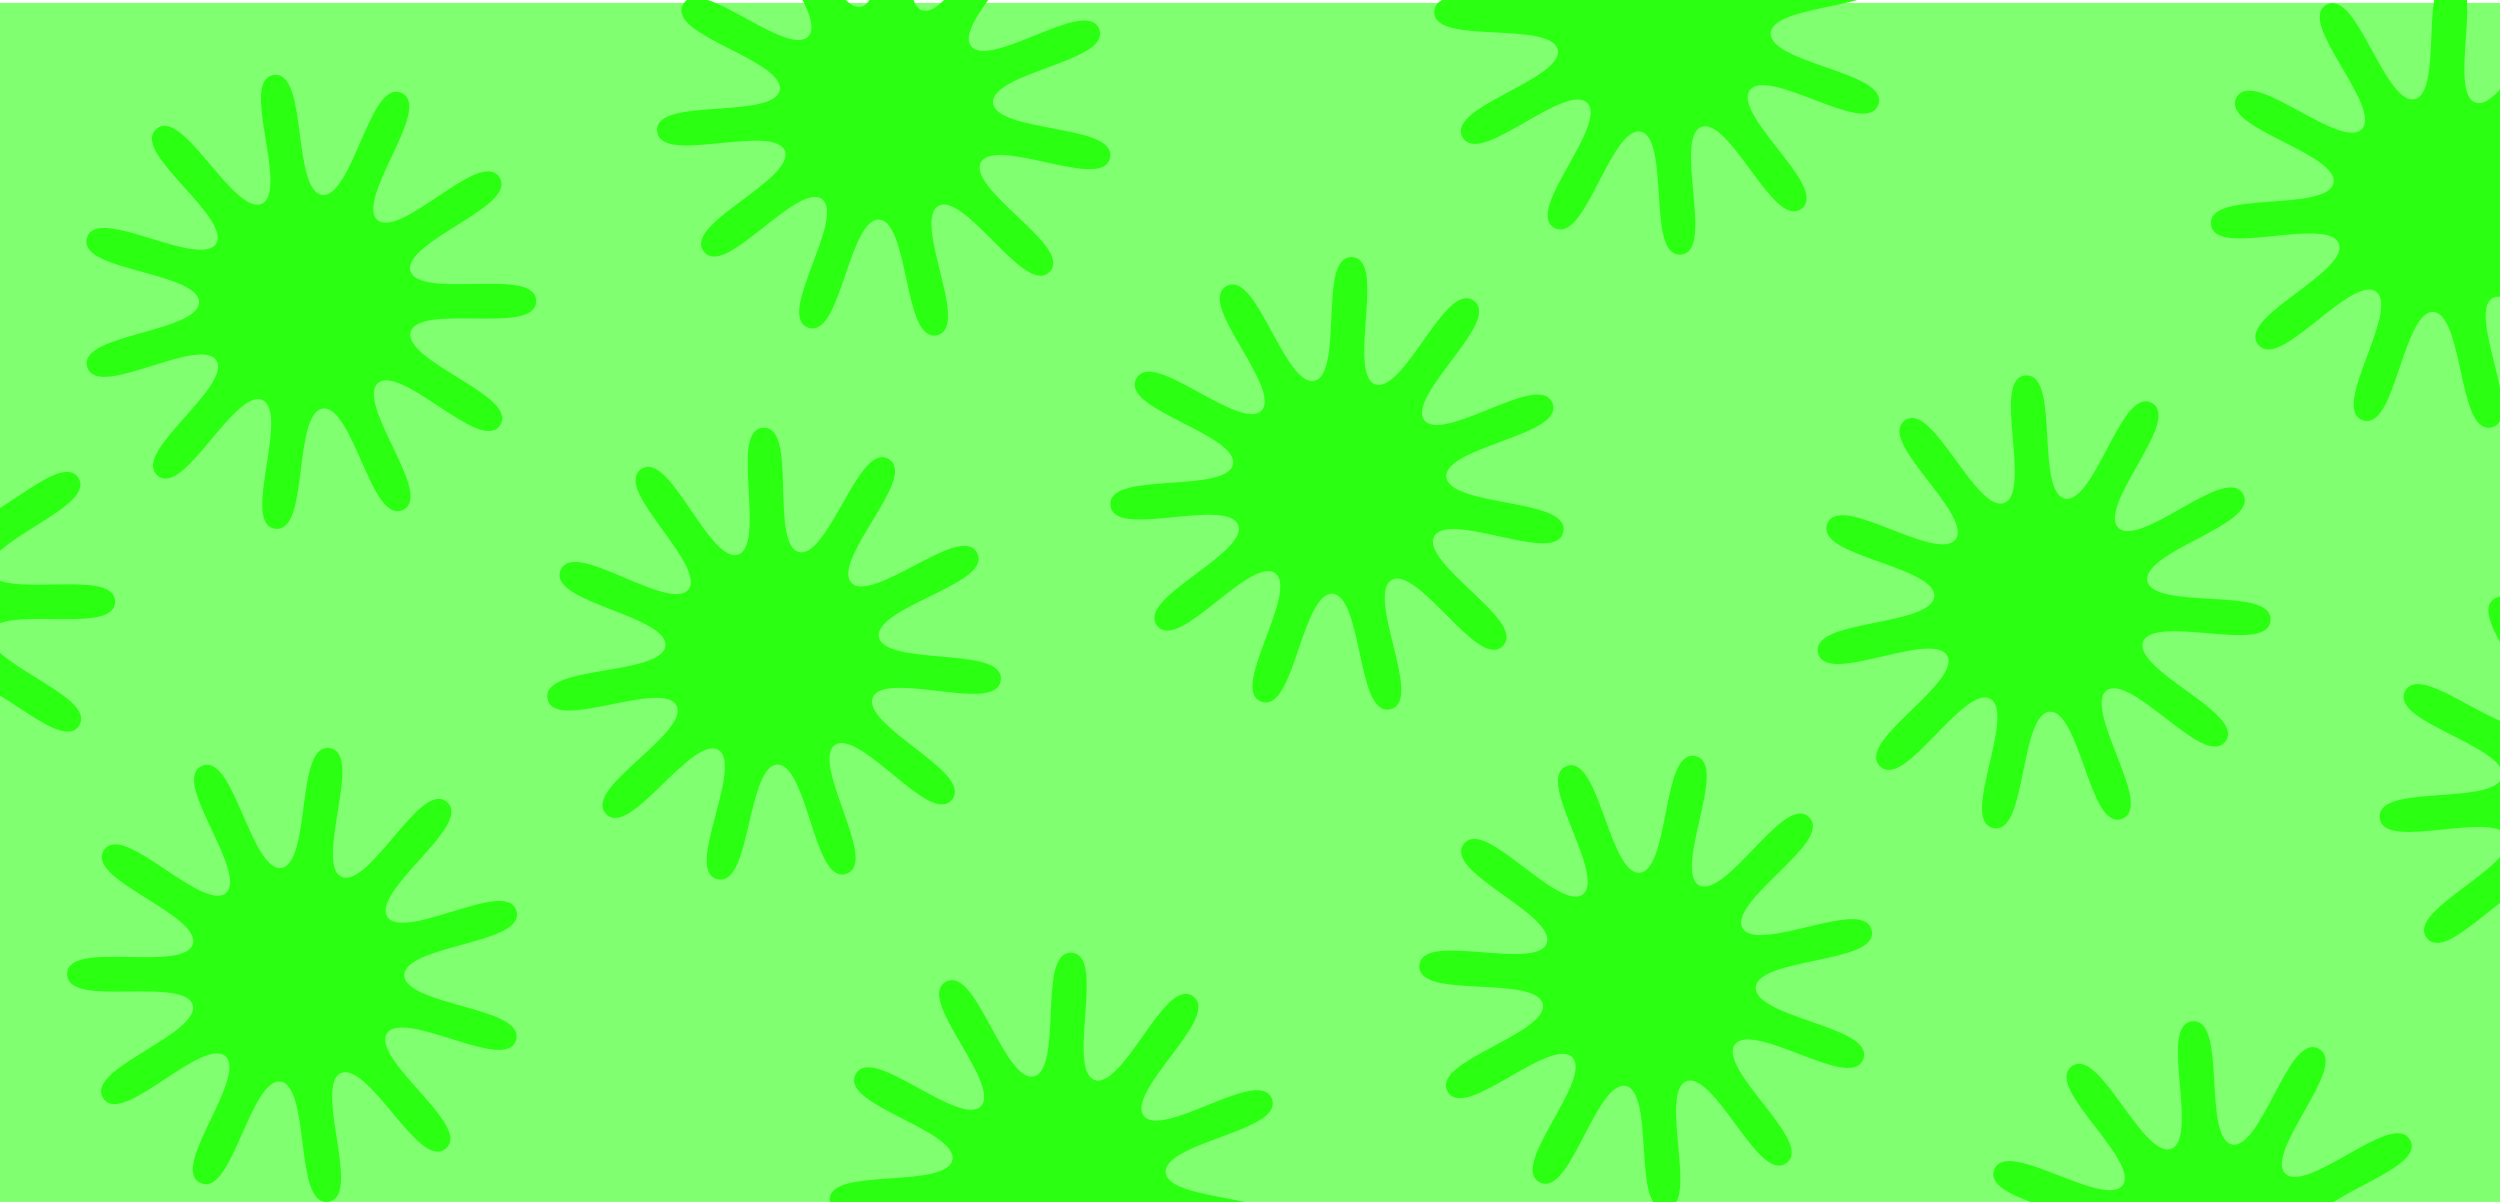 <?xml version="1.0" encoding="UTF-8" standalone="no"?>
<!-- Created with Inkscape (http://www.inkscape.org/) -->

<svg
   xmlns:dc="http://purl.org/dc/elements/1.1/"
   xmlns:cc="http://creativecommons.org/ns#"
   xmlns:rdf="http://www.w3.org/1999/02/22-rdf-syntax-ns#"
   xmlns:svg="http://www.w3.org/2000/svg"
   xmlns="http://www.w3.org/2000/svg"
   xmlns:sodipodi="http://sodipodi.sourceforge.net/DTD/sodipodi-0.dtd"
   xmlns:inkscape="http://www.inkscape.org/namespaces/inkscape"
   version="1.1"
   width="1300"
   height="625"
   id="svg2"
   xml:space="preserve"
   inkscape:version="0.48.4 r9939"
   sodipodi:docname="jumbotron_splash.svg"><sodipodi:namedview
     pagecolor="#ffffff"
     bordercolor="#666666"
     borderopacity="1"
     objecttolerance="10"
     gridtolerance="10"
     guidetolerance="10"
     inkscape:pageopacity="0"
     inkscape:pageshadow="2"
     inkscape:window-width="1440"
     inkscape:window-height="858"
     id="namedview44"
     showgrid="false"
     inkscape:zoom="0.27831723"
     inkscape:cx="1253.3679"
     inkscape:cy="88.752946"
     inkscape:window-x="1433"
     inkscape:window-y="-12"
     inkscape:window-maximized="1"
     inkscape:current-layer="svg2" /><defs
     id="defs6" /><g
     transform="matrix(1.25,0,0,-1.25,0,625)"
     id="g10"><g
       transform="scale(0.102,0.102)"
       id="g12"><path
         d="m 0,0 14670,0 0,4890 L 0,4890 0,0 z"
         id="path14"
         style="fill:#80ff71;fill-opacity:1;fill-rule:nonzero;stroke:none"
         inkscape:connector-curvature="0" /><path
         d="m 1312.26,4099.75 c 130.33,-18.32 202.43,470.51 322.33,416.19 119.86,-54.27 -199.92,-430.91 -100.23,-516.8 99.76,-85.85 424.7,286.37 496.2,175.88 71.5,-110.48 -401.17,-254.43 -363.7,-380.57 37.49,-126.18 512.1,11.28 512.51,-120.31 0.39,-131.62 -475.06,2.87 -511.73,-123.53 -36.67,-126.42 436.91,-267.35 366.09,-378.3 -70.78,-110.93 -398.09,259.23 -497.27,172.73 -99.19,-86.5 223,-461.1 103.46,-516.14 -119.55,-55.07 -194.73,433.3 -324.93,414.13 -130.23,-19.12 -61.69,-508.46 -192.02,-490.15 -130.337,18.32 70.44,469.82 -49.47,524.08 -119.879,54.33 -326.762,-394.36 -426.5,-308.51 -99.754,85.85 313.23,357.13 241.73,467.62 -71.503,110.49 -488.179,-155.11 -525.656,-28.96 -37.453,126.16 456.614,131.1 456.203,262.73 -0.418,131.61 -494.535,133.39 -457.82,259.79 36.652,126.38 454.992,-136.56 525.77,-25.61 70.816,110.92 -343.879,379.58 -244.692,466.08 99.188,86.5 308.945,-360.87 428.485,-305.84 119.52,55.08 -84.063,505.28 46.12,524.4 130.19,19.17 64.78,-470.59 195.12,-488.91"
         id="path16"
         style="fill:#2bff12;fill-opacity:1;fill-rule:nonzero;stroke:none"
         inkscape:connector-curvature="0" /><path
         d="m 1312.26,4099.75 c 130.33,-18.32 202.43,470.51 322.33,416.19 119.86,-54.27 -199.92,-430.91 -100.23,-516.8 99.76,-85.85 424.7,286.37 496.2,175.88 71.5,-110.48 -401.17,-254.43 -363.7,-380.57 37.49,-126.18 512.1,11.28 512.51,-120.31 0.39,-131.62 -475.06,2.87 -511.73,-123.53 -36.67,-126.42 436.91,-267.35 366.09,-378.3 -70.78,-110.93 -398.09,259.23 -497.27,172.73 -99.19,-86.5 223,-461.1 103.46,-516.14 -119.55,-55.07 -194.73,433.3 -324.93,414.13 -130.23,-19.12 -61.69,-508.46 -192.02,-490.15 -130.337,18.32 70.44,469.82 -49.47,524.08 -119.879,54.33 -326.762,-394.36 -426.5,-308.51 -99.754,85.85 313.23,357.13 241.73,467.62 -71.503,110.49 -488.179,-155.11 -525.656,-28.96 -37.453,126.16 456.614,131.1 456.203,262.73 -0.418,131.61 -494.535,133.39 -457.82,259.79 36.652,126.38 454.992,-136.56 525.77,-25.61 70.816,110.92 -343.879,379.58 -244.692,466.08 99.188,86.5 308.945,-360.87 428.485,-305.84 119.52,55.08 -84.063,505.28 46.12,524.4 130.19,19.17 64.78,-470.59 195.12,-488.91 z"
         id="path18"
         style="fill:none;stroke:#2bff12;stroke-width:14.859;stroke-linecap:butt;stroke-linejoin:miter;stroke-miterlimit:10;stroke-opacity:1;stroke-dasharray:none"
         inkscape:connector-curvature="0" /><path
         d="m -405.09,2873.95 c 130.324,-18.32 202.418,470.52 322.324,416.2 119.867,-54.28 -199.918,-430.92 -100.226,-516.81 99.758,-85.84 424.699,286.37 496.203,175.89 C 384.715,2838.74 -87.969,2694.8 -50.492,2568.65 -13,2442.48 461.613,2579.93 462.012,2448.34 c 0.394,-131.61 -475.055,2.87 -511.731,-123.53 -36.66,-126.41 436.91,-267.34 366.094,-378.3 -70.777,-110.93 -398.086,259.23 -497.273,172.74 -99.184,-86.51 223.004,-461.11 103.468,-516.14 -119.558,-55.07 -194.73,433.29 -324.941,414.12 -130.223,-19.12 -61.688,-508.46 -192.012,-490.14 -130.344,18.32 70.438,469.81 -49.469,524.08 -119.882,54.32 -326.765,-394.37 -426.498,-308.52 -99.76,85.86 313.225,357.15 241.725,467.63 -71.5,110.49 -488.185,-155.11 -525.655,-28.97 -37.45,126.16 456.616,131.1 456.202,262.73 -0.418,131.61 -494.532,133.39 -457.822,259.8 36.66,126.37 454.998,-136.57 525.775,-25.62 70.816,110.93 -343.875,379.58 -244.695,466.08 99.187,86.5 308.945,-360.86 428.484,-305.83 119.524,55.07 -84.059,505.27 46.125,524.39 130.191,19.17 64.777,-470.59 195.121,-488.91"
         id="path20"
         style="fill:#2bff12;fill-opacity:1;fill-rule:nonzero;stroke:none"
         inkscape:connector-curvature="0" /><path
         d="m -405.09,2873.95 c 130.324,-18.32 202.418,470.52 322.324,416.2 119.867,-54.28 -199.918,-430.92 -100.226,-516.81 99.758,-85.84 424.699,286.37 496.203,175.89 C 384.715,2838.74 -87.969,2694.8 -50.492,2568.65 -13,2442.48 461.613,2579.93 462.012,2448.34 c 0.394,-131.61 -475.055,2.87 -511.731,-123.53 -36.66,-126.41 436.91,-267.34 366.094,-378.3 -70.777,-110.93 -398.086,259.23 -497.273,172.74 -99.184,-86.51 223.004,-461.11 103.468,-516.14 -119.558,-55.07 -194.73,433.29 -324.941,414.12 -130.223,-19.12 -61.688,-508.46 -192.012,-490.14 -130.344,18.32 70.438,469.81 -49.469,524.08 -119.882,54.32 -326.765,-394.37 -426.498,-308.52 -99.76,85.86 313.225,357.15 241.725,467.63 -71.5,110.49 -488.185,-155.11 -525.655,-28.97 -37.45,126.16 456.616,131.1 456.202,262.73 -0.418,131.61 -494.532,133.39 -457.822,259.8 36.66,126.37 454.998,-136.57 525.775,-25.62 70.816,110.93 -343.875,379.58 -244.695,466.08 99.187,86.5 308.945,-360.86 428.484,-305.83 119.524,55.07 -84.059,505.27 46.125,524.39 130.191,19.17 64.777,-470.59 195.121,-488.91 z"
         id="path22"
         style="fill:none;stroke:#2bff12;stroke-width:14.859;stroke-linecap:butt;stroke-linejoin:miter;stroke-miterlimit:10;stroke-opacity:1;stroke-dasharray:none"
         inkscape:connector-curvature="0" /><path
         d="m 1148.35,1354.79 c 130.33,18.32 64.89,508.09 195.12,488.92 130.18,-19.12 -73.39,-469.33 46.11,-524.4 119.55,-55.03 329.31,392.34 428.5,305.84 99.19,-86.5 -315.51,-355.16 -244.71,-466.08 70.81,-110.96 489.15,152 525.81,25.62 36.66,-126.42 -457.44,-128.19 -457.86,-259.803 -0.39,-131.621 493.67,-136.559 456.19,-262.731 -37.46,-126.144 -454.12,139.461 -525.62,28.969 -71.5,-110.484 341.46,-381.773 241.72,-467.621 -99.74,-85.899 -306.62,362.828 -426.49,308.519 C 1267.2,477.742 1467.97,26.25 1337.64,7.934 1207.3,-10.387 1275.85,478.957 1145.63,498.078 1015.42,517.246 940.227,28.918 820.688,83.953 701.133,138.984 1023.35,513.598 924.156,600.09 824.973,686.594 497.645,316.422 426.852,427.355 356.07,538.312 829.641,679.242 792.961,805.656 756.285,932.055 280.816,797.57 281.27,929.199 c 0.398,131.581 475.011,-5.871 512.464,120.291 37.496,126.15 -435.187,270.1 -363.683,380.58 71.5,110.5 396.445,-261.73 496.183,-175.88 99.706,85.88 -220.074,462.53 -100.207,516.8 119.864,54.31 191.983,-434.51 322.323,-416.2"
         id="path24"
         style="fill:#2bff12;fill-opacity:1;fill-rule:nonzero;stroke:none"
         inkscape:connector-curvature="0" /><path
         d="m 1148.35,1354.79 c 130.33,18.32 64.89,508.09 195.12,488.92 130.18,-19.12 -73.39,-469.33 46.11,-524.4 119.55,-55.03 329.31,392.34 428.5,305.84 99.19,-86.5 -315.51,-355.16 -244.71,-466.08 70.81,-110.96 489.15,152 525.81,25.62 36.66,-126.42 -457.44,-128.19 -457.86,-259.803 -0.39,-131.621 493.67,-136.559 456.19,-262.731 -37.46,-126.144 -454.12,139.461 -525.62,28.969 -71.5,-110.484 341.46,-381.773 241.72,-467.621 -99.74,-85.899 -306.62,362.828 -426.49,308.519 C 1267.2,477.742 1467.97,26.25 1337.64,7.934 1207.3,-10.387 1275.85,478.957 1145.63,498.078 1015.42,517.246 940.227,28.918 820.688,83.953 701.133,138.984 1023.35,513.598 924.156,600.09 824.973,686.594 497.645,316.422 426.852,427.355 356.07,538.312 829.641,679.242 792.961,805.656 756.285,932.055 280.816,797.57 281.27,929.199 c 0.398,131.581 475.011,-5.871 512.464,120.291 37.496,126.15 -435.187,270.1 -363.683,380.58 71.5,110.5 396.445,-261.73 496.183,-175.88 99.706,85.88 -220.074,462.53 -100.207,516.8 119.864,54.31 191.983,-434.51 322.323,-416.2 z"
         id="path26"
         style="fill:none;stroke:#2bff12;stroke-width:14.859;stroke-linecap:butt;stroke-linejoin:miter;stroke-miterlimit:10;stroke-opacity:1;stroke-dasharray:none"
         inkscape:connector-curvature="0" /><path
         d="m 3256.5,2643.27 c 127.69,-31.83 250.49,446.78 364.05,380.23 113.55,-66.51 -243.86,-407.66 -153.69,-503.5 90.24,-95.8 452.31,240.41 511.88,123.05 59.56,-117.35 -425.59,-211.1 -401.5,-340.48 24.1,-129.39 510.48,-42.3 497.12,-173.21 -13.36,-130.94 -472.15,52.5 -521.84,-69.37 -49.66,-121.89 406.57,-311.55 324.55,-414.49 -81.99,-102.92 -368.81,299.42 -476.5,223.77 -107.68,-75.66 173.59,-481.9 48.95,-524.13 -124.65,-42.28 -148.37,451.27 -279.87,445.82 -131.5,-5.41 -114.49,-499.23 -242.19,-467.39 -127.72,31.84 119.16,459.87 5.58,526.39 -113.54,66.55 -366.2,-358.06 -456.41,-262.26 -90.24,95.82 348.84,322.45 289.28,439.8 -59.56,117.36 -501.72,-103.23 -525.8,26.14 -24.06,129.39 467.82,82.66 481.16,213.61 13.35,130.92 -477.88,184.35 -428.15,306.23 49.66,121.85 438.23,-183.39 520.22,-80.44 82.02,102.91 -302.32,413.45 -194.64,489.11 107.68,75.65 269.53,-391.19 394.17,-348.95 124.62,42.28 -30.79,511.28 100.68,516.7 131.49,5.46 15.23,-474.79 142.95,-506.63"
         id="path28"
         style="fill:#2bff12;fill-opacity:1;fill-rule:nonzero;stroke:none"
         inkscape:connector-curvature="0" /><path
         d="m 3256.5,2643.27 c 127.69,-31.83 250.49,446.78 364.05,380.23 113.55,-66.51 -243.86,-407.66 -153.69,-503.5 90.24,-95.8 452.31,240.41 511.88,123.05 59.56,-117.35 -425.59,-211.1 -401.5,-340.48 24.1,-129.39 510.48,-42.3 497.12,-173.21 -13.36,-130.94 -472.15,52.5 -521.84,-69.37 -49.66,-121.89 406.57,-311.55 324.55,-414.49 -81.99,-102.92 -368.81,299.42 -476.5,223.77 -107.68,-75.66 173.59,-481.9 48.95,-524.13 -124.65,-42.28 -148.37,451.27 -279.87,445.82 -131.5,-5.41 -114.49,-499.23 -242.19,-467.39 -127.72,31.84 119.16,459.87 5.58,526.39 -113.54,66.55 -366.2,-358.06 -456.41,-262.26 -90.24,95.82 348.84,322.45 289.28,439.8 -59.56,117.36 -501.72,-103.23 -525.8,26.14 -24.06,129.39 467.82,82.66 481.16,213.61 13.35,130.92 -477.88,184.35 -428.15,306.23 49.66,121.85 438.23,-183.39 520.22,-80.44 82.02,102.91 -302.32,413.45 -194.64,489.11 107.68,75.65 269.53,-391.19 394.17,-348.95 124.62,42.28 -30.79,511.28 100.68,516.7 131.49,5.46 15.23,-474.79 142.95,-506.63 z"
         id="path30"
         style="fill:none;stroke:#2bff12;stroke-width:14.859;stroke-linecap:butt;stroke-linejoin:miter;stroke-miterlimit:10;stroke-opacity:1;stroke-dasharray:none"
         inkscape:connector-curvature="0" /><path
         d="m 3514.02,4867.42 c 128.24,29.6 20.36,511.8 151.77,504.06 131.35,-7.71 -32.21,-473.94 91.64,-518.39 123.89,-44.4 293.87,419.55 400.21,342.02 106.35,-77.52 -283.35,-381.3 -203.16,-485.64 80.22,-104.35 474.05,194.06 521.58,71.35 47.53,-122.73 -444.53,-167.57 -433.48,-298.71 11.08,-131.16 503.71,-93.02 477.35,-221.98 -26.31,-128.93 -464.54,99.35 -526.14,-16.95 -61.59,-116.3 373.44,-350.56 281.57,-444.77 -91.89,-94.27 -337.08,334.73 -451.77,270.17 -114.72,-64.52 124.62,-496.79 -3.61,-526.4 -128.25,-29.61 -102.6,463.84 -234,471.54 -131.38,7.75 -163.73,-485.27 -287.6,-440.87 -123.91,44.4 164.44,445.67 58.08,523.2 -106.35,77.52 -400.16,-319.77 -480.36,-215.43 -80.18,104.37 379.3,286.04 331.75,408.77 -47.55,122.72 -509.49,-52.69 -520.51,78.48 -11.07,131.11 473.71,35.55 500.02,164.5 26.37,128.93 -457.07,231.13 -395.46,347.43 61.59,116.3 417.75,-226.18 509.62,-131.96 91.85,94.25 -259.55,441.58 -144.87,506.1 114.68,64.55 229.13,-416.13 357.37,-386.52"
         id="path32"
         style="fill:#2bff12;fill-opacity:1;fill-rule:nonzero;stroke:none"
         inkscape:connector-curvature="0" /><path
         d="m 3514.02,4867.42 c 128.24,29.6 20.36,511.8 151.77,504.06 131.35,-7.71 -32.21,-473.94 91.64,-518.39 123.89,-44.4 293.87,419.55 400.21,342.02 106.35,-77.52 -283.35,-381.3 -203.16,-485.64 80.22,-104.35 474.05,194.06 521.58,71.35 47.53,-122.73 -444.53,-167.57 -433.48,-298.71 11.08,-131.16 503.71,-93.02 477.35,-221.98 -26.31,-128.93 -464.54,99.35 -526.14,-16.95 -61.59,-116.3 373.44,-350.56 281.57,-444.77 -91.89,-94.27 -337.08,334.73 -451.77,270.17 -114.72,-64.52 124.62,-496.79 -3.61,-526.4 -128.25,-29.61 -102.6,463.84 -234,471.54 -131.38,7.75 -163.73,-485.27 -287.6,-440.87 -123.91,44.4 164.44,445.67 58.08,523.2 -106.35,77.52 -400.16,-319.77 -480.36,-215.43 -80.18,104.37 379.3,286.04 331.75,408.77 -47.55,122.72 -509.49,-52.69 -520.51,78.48 -11.07,131.11 473.71,35.55 500.02,164.5 26.37,128.93 -457.07,231.13 -395.46,347.43 61.59,116.3 417.75,-226.18 509.62,-131.96 91.85,94.25 -259.55,441.58 -144.87,506.1 114.68,64.55 229.13,-416.13 357.37,-386.52 z"
         id="path34"
         style="fill:none;stroke:#2bff12;stroke-width:14.859;stroke-linecap:butt;stroke-linejoin:miter;stroke-miterlimit:10;stroke-opacity:1;stroke-dasharray:none"
         inkscape:connector-curvature="0" /><path
         d="m 4218.18,504.688 c 128.24,29.605 20.36,511.792 151.77,504.062 131.35,-7.72 -32.21,-473.941 91.64,-518.391 123.89,-44.402 293.87,419.543 400.21,342.016 106.35,-77.523 -283.35,-381.301 -203.16,-485.633 80.22,-104.355 474.05,194.055 521.58,71.352 47.53,-122.739 -444.53,-167.578 -433.48,-298.719 11.08,-131.16 503.71,-93.016 477.35,-221.977 -26.31,-128.929 -464.54,99.356 -526.14,-16.949 -61.59,-116.293 373.44,-350.562 281.57,-444.773 -91.89,-94.262 -337.08,334.73 -451.77,270.172 -114.72,-64.52 124.63,-496.805 -3.61,-526.41 -128.25,-29.602 -102.6,463.855 -234,471.554 -131.38,7.746 -163.73,-485.285 -287.6,-440.875 -123.91,44.403 164.44,445.668 58.08,523.192 -106.35,77.527 -400.16,-319.758 -480.36,-215.414 -80.18,104.363 379.3,286.027 331.75,408.765 -47.55,122.719 -509.49,-52.695 -520.51,78.477 -11.07,131.117 473.71,35.547 500.02,164.496 26.37,128.941 -457.07,231.14 -395.47,347.437 61.6,116.301 417.76,-226.183 509.63,-131.961 91.85,94.246 -259.55,441.586 -144.87,506.094 114.68,64.547 229.13,-416.129 357.37,-386.515"
         id="path36"
         style="fill:#2bff12;fill-opacity:1;fill-rule:nonzero;stroke:none"
         inkscape:connector-curvature="0" /><path
         d="m 4218.18,504.688 c 128.24,29.605 20.36,511.792 151.77,504.062 131.35,-7.72 -32.21,-473.941 91.64,-518.391 123.89,-44.402 293.87,419.543 400.21,342.016 106.35,-77.523 -283.35,-381.301 -203.16,-485.633 80.22,-104.355 474.05,194.055 521.58,71.352 47.53,-122.739 -444.53,-167.578 -433.48,-298.719 11.08,-131.16 503.71,-93.016 477.35,-221.977 -26.31,-128.929 -464.54,99.356 -526.14,-16.949 -61.59,-116.293 373.44,-350.562 281.57,-444.773 -91.89,-94.262 -337.08,334.73 -451.77,270.172 -114.72,-64.52 124.63,-496.805 -3.61,-526.41 -128.25,-29.602 -102.6,463.855 -234,471.554 -131.38,7.746 -163.73,-485.285 -287.6,-440.875 -123.91,44.403 164.44,445.668 58.08,523.192 -106.35,77.527 -400.16,-319.758 -480.36,-215.414 -80.18,104.363 379.3,286.027 331.75,408.765 -47.55,122.719 -509.49,-52.695 -520.51,78.477 -11.07,131.117 473.71,35.547 500.02,164.496 26.37,128.941 -457.07,231.14 -395.47,347.437 61.6,116.301 417.76,-226.183 509.63,-131.961 91.85,94.246 -259.55,441.586 -144.87,506.094 114.68,64.547 229.13,-416.129 357.37,-386.515 z"
         id="path38"
         style="fill:none;stroke:#2bff12;stroke-width:14.859;stroke-linecap:butt;stroke-linejoin:miter;stroke-miterlimit:10;stroke-opacity:1;stroke-dasharray:none"
         inkscape:connector-curvature="0" /><path
         d="m 5362.69,3341.74 c 128.23,29.6 20.36,511.8 151.76,504.06 131.36,-7.71 -32.2,-473.94 91.64,-518.39 123.89,-44.4 293.87,419.54 400.22,342.03 106.35,-77.53 -283.36,-381.32 -203.16,-485.65 80.21,-104.35 474.05,194.06 521.58,71.35 47.53,-122.73 -444.53,-167.57 -433.48,-298.71 11.08,-131.16 503.71,-93.02 477.35,-221.98 -26.32,-128.93 -464.54,99.35 -526.15,-16.95 -61.59,-116.29 373.44,-350.56 281.57,-444.77 -91.88,-94.27 -337.08,334.73 -451.77,270.17 -114.71,-64.52 124.63,-496.8 -3.61,-526.4 -128.24,-29.61 -102.6,463.84 -233.99,471.54 -131.39,7.75 -163.74,-485.27 -287.61,-440.87 -123.9,44.4 164.44,445.67 58.08,523.19 -106.35,77.53 -400.16,-319.76 -480.35,-215.41 -80.19,104.36 379.3,286.02 331.75,408.76 -47.56,122.72 -509.5,-52.69 -520.52,78.48 -11.07,131.11 473.72,35.54 500.03,164.49 26.36,128.94 -457.07,231.14 -395.47,347.44 61.6,116.3 417.75,-226.18 509.63,-131.96 91.84,94.25 -259.55,441.59 -144.87,506.09 114.68,64.56 229.12,-416.12 357.37,-386.51"
         id="path40"
         style="fill:#2bff12;fill-opacity:1;fill-rule:nonzero;stroke:none"
         inkscape:connector-curvature="0" /><path
         d="m 5362.69,3341.74 c 128.23,29.6 20.36,511.8 151.76,504.06 131.36,-7.71 -32.2,-473.94 91.64,-518.39 123.89,-44.4 293.87,419.54 400.22,342.03 106.35,-77.53 -283.36,-381.32 -203.16,-485.65 80.21,-104.35 474.05,194.06 521.58,71.35 47.53,-122.73 -444.53,-167.57 -433.48,-298.71 11.08,-131.16 503.71,-93.02 477.35,-221.98 -26.32,-128.93 -464.54,99.35 -526.15,-16.95 -61.59,-116.29 373.44,-350.56 281.57,-444.77 -91.88,-94.27 -337.08,334.73 -451.77,270.17 -114.71,-64.52 124.63,-496.8 -3.61,-526.4 -128.24,-29.61 -102.6,463.84 -233.99,471.54 -131.39,7.75 -163.74,-485.27 -287.61,-440.87 -123.9,44.4 164.44,445.67 58.08,523.19 -106.35,77.53 -400.16,-319.76 -480.35,-215.41 -80.19,104.36 379.3,286.02 331.75,408.76 -47.56,122.72 -509.5,-52.69 -520.52,78.48 -11.07,131.11 473.72,35.54 500.03,164.49 26.36,128.94 -457.07,231.14 -395.47,347.44 61.6,116.3 417.75,-226.18 509.63,-131.96 91.84,94.25 -259.55,441.59 -144.87,506.09 114.68,64.56 229.12,-416.12 357.37,-386.51 z"
         id="path42"
         style="fill:none;stroke:#2bff12;stroke-width:14.859;stroke-linecap:butt;stroke-linejoin:miter;stroke-miterlimit:10;stroke-opacity:1;stroke-dasharray:none"
         inkscape:connector-curvature="0" /><path
         d="m 7099.93,1113.38 c 63.8,-115.095 497.59,121.51 526.37,-6.94 28.79,-128.389 -464.46,-99.67 -473.05,-230.975 -8.53,-131.332 484.29,-166.836 439.08,-290.434 -45.21,-123.601 -444.63,167.278 -522.83,61.426 -78.2,-105.879 317.21,-402.191 212.36,-481.703 -104.88,-79.531 -283.61,381.117 -406.63,334.34 -123.02,-46.797 49.43,-509.821 -81.8,-520.032 -131.19,-10.242 -32.54,473.93 -161.32,501.086 -128.76,27.149 -234.04,-455.601 -349.94,-393.253 -115.93,62.34 228.86,416.277 135.19,508.738 -93.64,92.488 -443.2,-256.735 -507,-141.637 -63.82,115.121 417.59,226.488 388.78,354.918 -28.77,128.422 -511.61,23.629 -503.07,154.945 8.53,131.341 473.72,-35.23 518.93,88.371 45.22,123.6 -417.67,296.53 -339.48,402.38 78.22,105.84 379.5,-285.77 484.37,-206.23 104.87,79.54 -191.08,475.23 -68.03,521.98 122.99,46.78 164.75,-445.57 295.96,-435.32 131.21,10.2 96.2,503.07 224.97,475.92 128.77,-27.16 -102.27,-463.91 13.61,-526.26 115.91,-62.31 352.94,371.21 446.56,278.75 93.67,-92.43 -336.85,-334.93 -273.03,-450.07"
         id="path44"
         style="fill:#2bff12;fill-opacity:1;fill-rule:nonzero;stroke:none"
         inkscape:connector-curvature="0" /><path
         d="m 7099.93,1113.38 c 63.8,-115.095 497.59,121.51 526.37,-6.94 28.79,-128.389 -464.46,-99.67 -473.05,-230.975 -8.53,-131.332 484.29,-166.836 439.08,-290.434 -45.21,-123.601 -444.63,167.278 -522.83,61.426 -78.2,-105.879 317.21,-402.191 212.36,-481.703 -104.88,-79.531 -283.61,381.117 -406.63,334.34 -123.02,-46.797 49.43,-509.821 -81.8,-520.032 -131.19,-10.242 -32.54,473.93 -161.32,501.086 -128.76,27.149 -234.04,-455.601 -349.94,-393.253 -115.93,62.34 228.86,416.277 135.19,508.738 -93.64,92.488 -443.2,-256.735 -507,-141.637 -63.82,115.121 417.59,226.488 388.78,354.918 -28.77,128.422 -511.61,23.629 -503.07,154.945 8.53,131.341 473.72,-35.23 518.93,88.371 45.22,123.6 -417.67,296.53 -339.48,402.38 78.22,105.84 379.5,-285.77 484.37,-206.23 104.87,79.54 -191.08,475.23 -68.03,521.98 122.99,46.78 164.75,-445.57 295.96,-435.32 131.21,10.2 96.2,503.07 224.97,475.92 128.77,-27.16 -102.27,-463.91 13.61,-526.26 115.91,-62.31 352.94,371.21 446.56,278.75 93.67,-92.43 -336.85,-334.93 -273.03,-450.07 z"
         id="path46"
         style="fill:none;stroke:#2bff12;stroke-width:14.859;stroke-linecap:butt;stroke-linejoin:miter;stroke-miterlimit:10;stroke-opacity:1;stroke-dasharray:none"
         inkscape:connector-curvature="0" /><path
         d="m 7160.96,5005.44 c 63.81,-115.1 497.59,121.5 526.38,-6.95 28.78,-128.39 -464.46,-99.67 -473.05,-230.97 -8.53,-131.34 484.29,-166.84 439.09,-290.44 -45.22,-123.6 -444.64,167.28 -522.83,61.43 -78.2,-105.88 317.2,-402.2 212.35,-481.71 -104.88,-79.52 -283.61,381.12 -406.63,334.34 -123.01,-46.8 49.43,-509.82 -81.79,-520.03 -131.2,-10.24 -32.55,473.93 -161.32,501.09 -128.77,27.15 -234.06,-455.61 -349.94,-393.26 -115.93,62.35 228.85,416.29 135.18,508.74 -93.65,92.49 -443.2,-256.73 -507.01,-141.63 -63.81,115.12 417.6,226.49 388.79,354.91 -28.77,128.43 -511.61,23.63 -503.07,154.95 8.52,131.33 473.73,-35.23 518.94,88.37 45.2,123.6 -417.67,296.53 -339.48,402.37 78.22,105.84 379.5,-285.76 484.37,-206.22 104.85,79.53 -191.09,475.23 -68.04,521.98 122.99,46.78 164.75,-445.57 295.96,-435.32 131.2,10.2 96.19,503.07 224.96,475.92 128.78,-27.16 -102.27,-463.91 13.63,-526.26 115.91,-62.31 352.93,371.21 446.55,278.75 93.67,-92.43 -336.84,-334.94 -273.04,-450.06"
         id="path48"
         style="fill:#2bff12;fill-opacity:1;fill-rule:nonzero;stroke:none"
         inkscape:connector-curvature="0" /><path
         d="m 7160.96,5005.44 c 63.81,-115.1 497.59,121.5 526.38,-6.95 28.78,-128.39 -464.46,-99.67 -473.05,-230.97 -8.53,-131.34 484.29,-166.84 439.09,-290.44 -45.22,-123.6 -444.64,167.28 -522.83,61.43 -78.2,-105.88 317.2,-402.2 212.35,-481.71 -104.88,-79.52 -283.61,381.12 -406.63,334.34 -123.01,-46.8 49.43,-509.82 -81.79,-520.03 -131.2,-10.24 -32.55,473.93 -161.32,501.09 -128.77,27.15 -234.06,-455.61 -349.94,-393.26 -115.93,62.35 228.85,416.29 135.18,508.74 -93.65,92.49 -443.2,-256.73 -507.01,-141.63 -63.81,115.12 417.6,226.49 388.79,354.91 -28.77,128.43 -511.61,23.63 -503.07,154.95 8.52,131.33 473.73,-35.23 518.94,88.37 45.2,123.6 -417.67,296.53 -339.48,402.37 78.22,105.84 379.5,-285.76 484.37,-206.22 104.85,79.53 -191.09,475.23 -68.04,521.98 122.99,46.78 164.75,-445.57 295.96,-435.32 131.2,10.2 96.19,503.07 224.96,475.92 128.78,-27.16 -102.27,-463.91 13.63,-526.26 115.91,-62.31 352.93,371.21 446.55,278.75 93.67,-92.43 -336.84,-334.94 -273.04,-450.06 z"
         id="path50"
         style="fill:none;stroke:#2bff12;stroke-width:14.859;stroke-linecap:butt;stroke-linejoin:miter;stroke-miterlimit:10;stroke-opacity:1;stroke-dasharray:none"
         inkscape:connector-curvature="0" /><path
         d="m 8633.95,2744.32 c 93.07,-93.06 444.82,253.95 507.89,138.4 63.08,-115.48 -418.99,-223.83 -391.06,-352.41 28.01,-128.61 511.52,-26.89 502.14,-158.16 -9.39,-131.27 -473.52,38.24 -519.51,-85.07 -45.98,-123.32 415.78,-299.17 336.91,-404.5 -78.9,-105.36 -377.68,288.18 -483.03,209.3 -105.36,-78.89 188.03,-476.45 64.71,-522.43 -123.29,-46.01 -161.92,446.6 -293.19,437.21 -131.27,-9.39 -99.4,-502.46 -227.99,-474.48 -128.63,27.98 105.25,463.24 -10.28,526.3 -115.51,63.09 -355.27,-368.96 -448.33,-275.9 -93.06,93.07 339,332.81 275.9,448.33 -63.06,115.52 -498.3,-118.31 -526.29,10.27 -28,128.6 465.09,96.72 474.47,228 9.39,131.27 -483.23,169.91 -437.23,293.21 46.01,123.3 443.56,-170.1 522.45,-64.72 78.87,105.35 -314.67,404.13 -209.28,482.99 105.32,78.88 281.18,-382.89 404.48,-336.87 123.31,45.98 -46.19,510.1 85.08,519.5 131.27,9.38 29.56,-474.14 158.14,-502.13 128.6,-27.94 236.95,454.11 352.43,391.04 115.51,-63.03 -231.48,-414.81 -138.41,-507.88"
         id="path52"
         style="fill:#2bff12;fill-opacity:1;fill-rule:nonzero;stroke:none"
         inkscape:connector-curvature="0" /><path
         d="m 8633.95,2744.32 c 93.07,-93.06 444.82,253.95 507.89,138.4 63.08,-115.48 -418.99,-223.83 -391.06,-352.41 28.01,-128.61 511.52,-26.89 502.14,-158.16 -9.39,-131.27 -473.52,38.24 -519.51,-85.07 -45.98,-123.32 415.78,-299.17 336.91,-404.5 -78.9,-105.36 -377.68,288.18 -483.03,209.3 -105.36,-78.89 188.03,-476.45 64.71,-522.43 -123.29,-46.01 -161.92,446.6 -293.19,437.21 -131.27,-9.39 -99.4,-502.46 -227.99,-474.48 -128.63,27.98 105.25,463.24 -10.28,526.3 -115.51,63.09 -355.27,-368.96 -448.33,-275.9 -93.06,93.07 339,332.81 275.9,448.33 -63.06,115.52 -498.3,-118.31 -526.29,10.27 -28,128.6 465.09,96.72 474.47,228 9.39,131.27 -483.23,169.91 -437.23,293.21 46.01,123.3 443.56,-170.1 522.45,-64.72 78.87,105.35 -314.67,404.13 -209.28,482.99 105.32,78.88 281.18,-382.89 404.48,-336.87 123.31,45.98 -46.19,510.1 85.08,519.5 131.27,9.38 29.56,-474.14 158.14,-502.13 128.6,-27.94 236.95,454.11 352.43,391.04 115.51,-63.03 -231.48,-414.81 -138.41,-507.88 z"
         id="path54"
         style="fill:none;stroke:#2bff12;stroke-width:14.859;stroke-linecap:butt;stroke-linejoin:miter;stroke-miterlimit:10;stroke-opacity:1;stroke-dasharray:none"
         inkscape:connector-curvature="0" /><path
         d="m 9315.14,110.348 c 93.06,-93.055 444.82,253.949 507.89,138.406 63.08,-115.481 -418.99,-223.824 -391.06,-352.41 28,-128.598 511.55,-26.887 502.16,-158.164 -9.39,-131.266 -473.54,38.238 -519.54,-85.055 -45.98,-123.328 415.78,-299.184 336.91,-404.512 -78.89,-105.359 -377.67,288.176 -483.03,209.301 -105.36,-78.894 188.04,-476.454 64.71,-522.434 -123.29,-46 -161.91,446.602 -293.18,437.211 -131.28,-9.386 -99.41,-502.461 -228,-474.481 -128.62,27.98 105.25,463.243 -10.27,526.298 -115.52,63.097 -355.27,-368.953 -448.33,-275.895 -93.08,93.075 338.99,332.813 275.9,448.325 -63.07,115.519 -498.32,-118.309 -526.31,10.277 -28,128.597 465.1,96.715 474.49,227.992 9.39,131.266 -483.23,169.91 -437.24,293.215 46.01,123.297 443.57,-170.094 522.46,-64.723 78.86,105.348 -314.69,404.149 -209.29,483.004 105.33,78.863 281.19,-382.898 404.48,-336.883 123.32,45.977 -46.19,510.106 85.08,519.492 131.26,9.391 29.55,-474.132 158.14,-502.121 128.6,-27.941 236.95,454.121 352.43,391.051 115.51,-63.039 -231.48,-414.816 -138.4,-507.894"
         id="path56"
         style="fill:#2bff12;fill-opacity:1;fill-rule:nonzero;stroke:none"
         inkscape:connector-curvature="0" /><path
         d="m 9315.14,110.348 c 93.06,-93.055 444.82,253.949 507.89,138.406 63.08,-115.481 -418.99,-223.824 -391.06,-352.41 28,-128.598 511.55,-26.887 502.16,-158.164 -9.39,-131.266 -473.54,38.238 -519.54,-85.055 -45.98,-123.328 415.78,-299.184 336.91,-404.512 -78.89,-105.359 -377.67,288.176 -483.03,209.301 -105.36,-78.894 188.04,-476.454 64.71,-522.434 -123.29,-46 -161.91,446.602 -293.18,437.211 -131.28,-9.386 -99.41,-502.461 -228,-474.481 -128.62,27.98 105.25,463.243 -10.27,526.298 -115.52,63.097 -355.27,-368.953 -448.33,-275.895 -93.08,93.075 338.99,332.813 275.9,448.325 -63.07,115.519 -498.32,-118.309 -526.31,10.277 -28,128.597 465.1,96.715 474.49,227.992 9.39,131.266 -483.23,169.91 -437.24,293.215 46.01,123.297 443.57,-170.094 522.46,-64.723 78.86,105.348 -314.69,404.149 -209.29,483.004 105.33,78.863 281.19,-382.898 404.48,-336.883 123.32,45.977 -46.19,510.106 85.08,519.492 131.26,9.391 29.55,-474.132 158.14,-502.121 128.6,-27.941 236.95,454.121 352.43,391.051 115.51,-63.039 -231.48,-414.816 -138.4,-507.894 z"
         id="path58"
         style="fill:none;stroke:#2bff12;stroke-width:14.859;stroke-linecap:butt;stroke-linejoin:miter;stroke-miterlimit:10;stroke-opacity:1;stroke-dasharray:none"
         inkscape:connector-curvature="0" /><path
         d="m 10379.7,4106.74 c 11.5,-131.1 504,-91.39 478.1,-220.44 -26,-129 -464.9,97.86 -526.1,-18.59 -61.2,-116.52 374.6,-349.41 282.9,-443.93 -91.5,-94.52 -338.1,333.67 -452.6,268.77 -114.5,-64.91 126.2,-496.44 -1.9,-526.43 -128.2,-29.99 -104.1,463.52 -235.55,470.83 -131.35,7.28 -162.17,-485.85 -286.2,-441.81 -124.01,44 163.07,446.2 56.44,523.38 -106.59,77.19 -399.13,-321.02 -479.64,-216.92 -80.55,104.11 378.39,287.21 330.42,409.76 -47.93,122.59 -509.31,-54.27 -520.78,76.84 -11.47,131.12 473.62,37.05 499.52,166.1 25.96,129.02 -457.76,229.67 -396.55,346.16 61.22,116.52 418.45,-224.86 510.02,-130.34 91.57,94.53 -260.96,440.78 -146.47,505.67 114.51,64.88 230.46,-415.42 358.62,-385.41 128.12,30.01 18.68,511.87 150.17,504.53 131.4,-7.29 -30.76,-474.05 93.3,-518.06 124,-44.05 292.5,420.45 399.1,343.27 106.6,-77.19 -282.2,-382.21 -201.6,-486.3 80.5,-104.07 473.4,195.57 521.3,73.02 48,-122.54 -443.9,-168.98 -432.5,-300.1"
         id="path60"
         style="fill:#2bff12;fill-opacity:1;fill-rule:nonzero;stroke:none"
         inkscape:connector-curvature="0" /><path
         d="m 10379.7,4106.74 c 11.5,-131.1 504,-91.39 478.1,-220.44 -26,-129 -464.9,97.86 -526.1,-18.59 -61.2,-116.52 374.6,-349.41 282.9,-443.93 -91.5,-94.52 -338.1,333.67 -452.6,268.77 -114.5,-64.91 126.2,-496.44 -1.9,-526.43 -128.2,-29.99 -104.1,463.52 -235.55,470.83 -131.35,7.28 -162.17,-485.85 -286.2,-441.81 -124.01,44 163.07,446.2 56.44,523.38 -106.59,77.19 -399.13,-321.02 -479.64,-216.92 -80.55,104.11 378.39,287.21 330.42,409.76 -47.93,122.59 -509.31,-54.27 -520.78,76.84 -11.47,131.12 473.62,37.05 499.52,166.1 25.96,129.02 -457.76,229.67 -396.55,346.16 61.22,116.52 418.45,-224.86 510.02,-130.34 91.57,94.53 -260.96,440.78 -146.47,505.67 114.51,64.88 230.46,-415.42 358.62,-385.41 128.12,30.01 18.68,511.87 150.17,504.53 131.4,-7.29 -30.76,-474.05 93.3,-518.06 124,-44.05 292.5,420.45 399.1,343.27 106.6,-77.19 -282.2,-382.21 -201.6,-486.3 80.5,-104.07 473.4,195.57 521.3,73.02 48,-122.54 -443.9,-168.98 -432.5,-300.1 z"
         id="path62"
         style="fill:none;stroke:#2bff12;stroke-width:14.859;stroke-linecap:butt;stroke-linejoin:miter;stroke-miterlimit:10;stroke-opacity:1;stroke-dasharray:none"
         inkscape:connector-curvature="0" /><path
         d="m 11067.7,1686.24 c 11.5,-131.1 504,-91.4 478.1,-220.44 -25.9,-129 -464.9,97.86 -526.1,-18.59 -61.2,-116.52 374.5,-349.41 282.9,-443.93 -91.5,-94.522 -338,333.67 -452.6,268.77 -114.5,-64.91 126.2,-496.437 -1.9,-526.433 -128.1,-29.984 -104.1,463.523 -235.5,470.833 -131.4,7.28 -162.2,-485.852 -286.2,-441.813 -124,44.008 163,446.193 56.4,523.383 -106.6,77.19 -399.08,-321.016 -479.67,-216.92 -80.49,104.11 378.37,287.21 330.47,409.76 -47.9,122.6 -509.31,-54.27 -520.79,76.84 -11.47,131.12 473.69,37.05 499.59,166.1 25.9,129.02 -457.84,229.67 -396.61,346.16 61.23,116.51 418.41,-224.86 510.01,-130.34 91.6,94.53 -260.9,440.78 -146.5,505.67 114.5,64.88 230.5,-415.41 358.6,-385.41 128.2,30.01 18.7,511.86 150.2,504.53 131.4,-7.29 -30.7,-474.06 93.3,-518.06 124,-44.05 292.5,420.45 399.1,343.27 106.6,-77.19 -282.2,-382.21 -201.6,-486.3 80.5,-104.07 473.4,195.56 521.3,73.02 48,-122.55 -443.9,-168.98 -432.5,-300.1"
         id="path64"
         style="fill:#2bff12;fill-opacity:1;fill-rule:nonzero;stroke:none"
         inkscape:connector-curvature="0" /><path
         d="m 11067.7,1686.24 c 11.5,-131.1 504,-91.4 478.1,-220.44 -25.9,-129 -464.9,97.86 -526.1,-18.59 -61.2,-116.52 374.5,-349.41 282.9,-443.93 -91.5,-94.522 -338,333.67 -452.6,268.77 -114.5,-64.91 126.2,-496.437 -1.9,-526.433 -128.1,-29.984 -104.1,463.523 -235.5,470.833 -131.4,7.28 -162.2,-485.852 -286.2,-441.813 -124,44.008 163,446.193 56.4,523.383 -106.6,77.19 -399.08,-321.016 -479.67,-216.92 -80.49,104.11 378.37,287.21 330.47,409.76 -47.9,122.6 -509.31,-54.27 -520.79,76.84 -11.47,131.12 473.69,37.05 499.59,166.1 25.9,129.02 -457.84,229.67 -396.61,346.16 61.23,116.51 418.41,-224.86 510.01,-130.34 91.6,94.53 -260.9,440.78 -146.5,505.67 114.5,64.88 230.5,-415.41 358.6,-385.41 128.2,30.01 18.7,511.86 150.2,504.53 131.4,-7.29 -30.7,-474.06 93.3,-518.06 124,-44.05 292.5,420.45 399.1,343.27 106.6,-77.19 -282.2,-382.21 -201.6,-486.3 80.5,-104.07 473.4,195.56 521.3,73.02 48,-122.55 -443.9,-168.98 -432.5,-300.1 z"
         id="path66"
         style="fill:none;stroke:#2bff12;stroke-width:14.859;stroke-linecap:butt;stroke-linejoin:miter;stroke-miterlimit:10;stroke-opacity:1;stroke-dasharray:none"
         inkscape:connector-curvature="0" /><path
         d="m 12813.4,432.656 c 84.6,-100.812 465.3,214.211 518,93.617 52.8,-120.539 -436.9,-186.457 -420.2,-316.992 16.6,-130.55 507.2,-71.363 486.4,-201.32 -20.8,-129.957 -468.4,79.363 -525,-39.461 -56.5,-118.848 388.2,-334.273 300.4,-432.324 -87.8,-98.086 -351.1,319.992 -462.9,250.601 -111.9,-69.418 145.7,-491.023 18.9,-526.086 -126.9,-35.082 -122.4,459.016 -254,461.098 -131.6,2.082 -142.8,-491.887 -268.5,-452.805 -125.7,39.082 145.3,452.305 35.7,525.188 -109.6,72.93 -386.1,-336.578 -470.7,-235.77 -84.6,100.832 366.7,302.008 313.9,422.575 -52.7,120.578 -506.7,-74.426 -523.4,56.109 -16.6,130.555 471.8,55.816 492.5,185.769 20.9,129.95 -466.5,211.375 -409.9,330.204 56.6,118.816 427,-208.11 514.8,-110.016 87.7,98.086 -278.3,430.039 -166.4,499.406 111.8,69.401 246.8,-405.937 373.6,-370.847 126.9,35.05 -1.5,512.188 130,510.108 131.6,-2.1 -11.8,-474.909 113.8,-513.999 125.7,-39.043 275.6,431.738 385.2,358.848 109.5,-72.871 -266.8,-393.071 -182.2,-493.903"
         id="path68"
         style="fill:#2bff12;fill-opacity:1;fill-rule:nonzero;stroke:none"
         inkscape:connector-curvature="0" /><path
         d="m 12813.4,432.656 c 84.6,-100.812 465.3,214.211 518,93.617 52.8,-120.539 -436.9,-186.457 -420.2,-316.992 16.6,-130.55 507.2,-71.363 486.4,-201.32 -20.8,-129.957 -468.4,79.363 -525,-39.461 -56.5,-118.848 388.2,-334.273 300.4,-432.324 -87.8,-98.086 -351.1,319.992 -462.9,250.601 -111.9,-69.418 145.7,-491.023 18.9,-526.086 -126.9,-35.082 -122.4,459.016 -254,461.098 -131.6,2.082 -142.8,-491.887 -268.5,-452.805 -125.7,39.082 145.3,452.305 35.7,525.188 -109.6,72.93 -386.1,-336.578 -470.7,-235.77 -84.6,100.832 366.7,302.008 313.9,422.575 -52.7,120.578 -506.7,-74.426 -523.4,56.109 -16.6,130.555 471.8,55.816 492.5,185.769 20.9,129.95 -466.5,211.375 -409.9,330.204 56.6,118.816 427,-208.11 514.8,-110.016 87.7,98.086 -278.3,430.039 -166.4,499.406 111.8,69.401 246.8,-405.937 373.6,-370.847 126.9,35.05 -1.5,512.188 130,510.108 131.6,-2.1 -11.8,-474.909 113.8,-513.999 125.7,-39.043 275.6,431.738 385.2,358.848 109.5,-72.871 -266.8,-393.071 -182.2,-493.903 z"
         id="path70"
         style="fill:none;stroke:#2bff12;stroke-width:14.859;stroke-linecap:butt;stroke-linejoin:miter;stroke-miterlimit:10;stroke-opacity:1;stroke-dasharray:none"
         inkscape:connector-curvature="0" /><path
         d="m 12657.1,5050.23 c 20.6,-129.98 509.1,-56.01 492.2,-186.56 -16.8,-130.49 -470.5,65.2 -523.5,-55.25 -52.9,-120.5 398,-322.42 313.3,-423.1 -84.8,-100.68 -360.7,309.27 -470.3,236.54 -109.7,-72.74 160.5,-486.43 34.8,-525.28 -125.7,-38.86 -136.1,455.13 -267.7,453.25 -131.7,-1.9 -128,-495.98 -254.8,-460.7 -126.8,35.25 131.5,456.48 19.8,526.05 -111.7,69.56 -375.7,-348.08 -463.3,-249.86 -87.7,98.24 357.4,312.91 301,431.83 -56.3,118.94 -504.3,-89.67 -524.9,40.31 -20.5,130.01 469.9,70 486.7,200.54 17,130.52 -472.6,197.18 -419.7,317.66 53,120.5 433.1,-195.12 517.9,-94.44 84.7,100.68 -291.1,421.49 -181.4,494.21 109.8,72.71 258.9,-398.32 384.7,-359.45 125.6,38.88 -17,511.92 114.5,513.77 131.6,1.9 2.4,-475.04 129.3,-510.28 126.7,-35.29 262.4,439.83 374.2,370.27 111.7,-69.56 -254.8,-400.96 -167.3,-499.18 87.7,-98.2 458.6,228.11 515,109.21 56.4,-118.9 -431.1,-199.54 -410.5,-329.54"
         id="path72"
         style="fill:#2bff12;fill-opacity:1;fill-rule:nonzero;stroke:none"
         inkscape:connector-curvature="0" /><path
         d="m 12657.1,5050.23 c 20.6,-129.98 509.1,-56.01 492.2,-186.56 -16.8,-130.49 -470.5,65.2 -523.5,-55.25 -52.9,-120.5 398,-322.42 313.3,-423.1 -84.8,-100.68 -360.7,309.27 -470.3,236.54 -109.7,-72.74 160.5,-486.43 34.8,-525.28 -125.7,-38.86 -136.1,455.13 -267.7,453.25 -131.7,-1.9 -128,-495.98 -254.8,-460.7 -126.8,35.25 131.5,456.48 19.8,526.05 -111.7,69.56 -375.7,-348.08 -463.3,-249.86 -87.7,98.24 357.4,312.91 301,431.83 -56.3,118.94 -504.3,-89.67 -524.9,40.31 -20.5,130.01 469.9,70 486.7,200.54 17,130.52 -472.6,197.18 -419.7,317.66 53,120.5 433.1,-195.12 517.9,-94.44 84.7,100.68 -291.1,421.49 -181.4,494.21 109.8,72.71 258.9,-398.32 384.7,-359.45 125.6,38.88 -17,511.92 114.5,513.77 131.6,1.9 2.4,-475.04 129.3,-510.28 126.7,-35.29 262.4,439.83 374.2,370.27 111.7,-69.56 -254.8,-400.96 -167.3,-499.18 87.7,-98.2 458.6,228.11 515,109.21 56.4,-118.9 -431.1,-199.54 -410.5,-329.54 z"
         id="path74"
         style="fill:none;stroke:#2bff12;stroke-width:14.859;stroke-linecap:butt;stroke-linejoin:miter;stroke-miterlimit:10;stroke-opacity:1;stroke-dasharray:none"
         inkscape:connector-curvature="0" /><path
         d="m 15418.6,4101.82 c 40.6,-125.16 511.6,24.32 515.4,-107.26 3.7,-131.53 -474.9,-9.21 -508.5,-136.47 -33.4,-127.29 443.6,-256.18 375.7,-368.88 -68,-112.69 -404.6,249.05 -501.6,160.06 -97,-89.01 234.7,-455.33 116.5,-513.37 -118,-58.06 -205.7,428.22 -335.3,405.79 -129.7,-22.48 -48.7,-509.89 -179.5,-494.88 -130.8,14.99 58.5,471.44 -62.8,522.67 -121.2,51.22 -316.7,-402.58 -418.5,-319.26 -101.9,83.31 304.1,364.97 229.8,473.59 -74.3,108.67 -484.1,-167.45 -524.7,-42.29 -40.7,125.19 453.1,142.64 449.3,274.21 -3.8,131.56 -497.7,120.82 -464.3,248.09 33.4,127.3 458.4,-124.96 526.4,-12.27 67.8,112.7 -353.5,370.78 -256.6,459.76 97,88.97 318.1,-352.93 436.2,-294.86 118.1,58.07 -96.9,502.96 32.8,525.37 129.7,22.46 76.7,-468.81 207.4,-483.78 130.8,-15.03 190.4,475.47 311.7,424.24 121.2,-51.23 -188.9,-435.87 -87,-519.19 101.9,-83.28 417.2,297.05 491.5,188.43 74.2,-108.61 -394.6,-264.52 -353.9,-389.7"
         id="path76"
         style="fill:#2bff12;fill-opacity:1;fill-rule:nonzero;stroke:none"
         inkscape:connector-curvature="0" /><path
         d="m 15418.6,4101.82 c 40.6,-125.16 511.6,24.32 515.4,-107.26 3.7,-131.53 -474.9,-9.21 -508.5,-136.47 -33.4,-127.29 443.6,-256.18 375.7,-368.88 -68,-112.69 -404.6,249.05 -501.6,160.06 -97,-89.01 234.7,-455.33 116.5,-513.37 -118,-58.06 -205.7,428.22 -335.3,405.79 -129.7,-22.48 -48.7,-509.89 -179.5,-494.88 -130.8,14.99 58.5,471.44 -62.8,522.67 -121.2,51.22 -316.7,-402.58 -418.5,-319.26 -101.9,83.31 304.1,364.97 229.8,473.59 -74.3,108.67 -484.1,-167.45 -524.7,-42.29 -40.7,125.19 453.1,142.64 449.3,274.21 -3.8,131.56 -497.7,120.82 -464.3,248.09 33.4,127.3 458.4,-124.96 526.4,-12.27 67.8,112.7 -353.5,370.78 -256.6,459.76 97,88.97 318.1,-352.93 436.2,-294.86 118.1,58.07 -96.9,502.96 32.8,525.37 129.7,22.46 76.7,-468.81 207.4,-483.78 130.8,-15.03 190.4,475.47 311.7,424.24 121.2,-51.23 -188.9,-435.87 -87,-519.19 101.9,-83.28 417.2,297.05 491.5,188.43 74.2,-108.61 -394.6,-264.52 -353.9,-389.7 z"
         id="path78"
         style="fill:none;stroke:#2bff12;stroke-width:14.859;stroke-linecap:butt;stroke-linejoin:miter;stroke-miterlimit:10;stroke-opacity:1;stroke-dasharray:none"
         inkscape:connector-curvature="0" /><path
         d="m 15242.8,1140.83 c 20.6,-129.99 509.2,-56.01 492.3,-186.564 -16.9,-130.496 -470.6,65.204 -523.5,-55.25 -53,-120.496 398,-322.414 313.3,-423.102 -84.8,-100.676 -360.6,309.266 -470.3,236.551 -109.8,-72.746 160.4,-486.43 34.8,-525.285 -125.8,-38.868 -136.2,455.132 -267.8,453.254 -131.6,-1.907 -127.9,-495.993 -254.7,-460.707 -126.8,35.257 131.5,456.48 19.8,526.046 -111.7,69.567 -375.8,-348.07 -463.4,-249.847 -87.6,98.23 357.5,312.898 301,431.816 -56.3,118.938 -504.2,-89.664 -524.8,40.32 -20.6,129.998 469.9,69.997 486.7,200.528 16.9,130.53 -472.7,197.19 -419.7,317.67 52.9,120.5 433.1,-195.12 517.9,-94.45 84.7,100.69 -291.1,421.5 -181.4,494.23 109.7,72.7 258.8,-398.34 384.6,-359.46 125.7,38.88 -17,511.92 114.6,513.77 131.6,1.9 2.4,-475.04 129.2,-510.29 126.8,-35.29 262.4,439.84 374.2,370.27 111.7,-69.56 -254.8,-400.95 -167.2,-499.18 87.6,-98.19 458.6,228.12 515,109.21 56.3,-118.89 -431.1,-199.53 -410.6,-329.53"
         id="path80"
         style="fill:#2bff12;fill-opacity:1;fill-rule:nonzero;stroke:none"
         inkscape:connector-curvature="0" /><path
         d="m 15242.8,1140.83 c 20.6,-129.99 509.2,-56.01 492.3,-186.564 -16.9,-130.496 -470.6,65.204 -523.5,-55.25 -53,-120.496 398,-322.414 313.3,-423.102 -84.8,-100.676 -360.6,309.266 -470.3,236.551 -109.8,-72.746 160.4,-486.43 34.8,-525.285 -125.8,-38.868 -136.2,455.132 -267.8,453.254 -131.6,-1.907 -127.9,-495.993 -254.7,-460.707 -126.8,35.257 131.5,456.48 19.8,526.046 -111.7,69.567 -375.8,-348.07 -463.4,-249.847 -87.6,98.23 357.5,312.898 301,431.816 -56.3,118.938 -504.2,-89.664 -524.8,40.32 -20.6,129.998 469.9,69.997 486.7,200.528 16.9,130.53 -472.7,197.19 -419.7,317.67 52.9,120.5 433.1,-195.12 517.9,-94.45 84.7,100.69 -291.1,421.5 -181.4,494.23 109.7,72.7 258.8,-398.34 384.6,-359.46 125.7,38.88 -17,511.92 114.6,513.77 131.6,1.9 2.4,-475.04 129.2,-510.29 126.8,-35.29 262.4,439.84 374.2,370.27 111.7,-69.56 -254.8,-400.95 -167.2,-499.18 87.6,-98.19 458.6,228.12 515,109.21 56.3,-118.89 -431.1,-199.53 -410.6,-329.53 z"
         id="path82"
         style="fill:none;stroke:#2bff12;stroke-width:14.859;stroke-linecap:butt;stroke-linejoin:miter;stroke-miterlimit:10;stroke-opacity:1;stroke-dasharray:none"
         inkscape:connector-curvature="0" /><path
         d="m 13466,2882.25 c 40.7,-125.16 511.7,24.32 515.4,-107.25 3.7,-131.54 -474.9,-9.23 -508.5,-136.47 -33.4,-127.3 443.6,-256.19 375.7,-368.89 -68,-112.7 -404.6,249.04 -501.5,160.06 -97,-89 234.6,-455.32 116.5,-513.37 -118.1,-58.05 -205.6,428.23 -335.3,405.78 -129.8,-22.46 -48.8,-509.89 -179.6,-494.87 -130.7,14.98 58.5,471.43 -62.8,522.66 -121.1,51.23 -316.6,-402.56 -418.5,-319.26 -101.9,83.33 304.1,364.97 229.8,473.6 -74.3,108.66 -484,-167.45 -524.7,-42.28 -40.7,125.17 453.1,142.64 449.4,274.2 -3.8,131.56 -497.7,120.81 -464.3,248.09 33.4,127.3 458.3,-124.97 526.3,-12.27 67.9,112.7 -353.5,370.77 -256.6,459.76 97.1,88.97 318.1,-352.93 436.2,-294.85 118.1,58.06 -96.9,502.95 32.8,525.37 129.7,22.45 76.7,-468.81 207.4,-483.8 130.8,-15.02 190.4,475.47 311.7,424.25 121.2,-51.23 -188.9,-435.88 -87,-519.18 101.9,-83.29 417.3,297.04 491.5,188.42 74.3,-108.62 -394.6,-264.52 -353.9,-389.7"
         id="path84"
         style="fill:#2bff12;fill-opacity:1;fill-rule:nonzero;stroke:none"
         inkscape:connector-curvature="0" /><path
         d="m 13466,2882.25 c 40.7,-125.16 511.7,24.32 515.4,-107.25 3.7,-131.54 -474.9,-9.23 -508.5,-136.47 -33.4,-127.3 443.6,-256.19 375.7,-368.89 -68,-112.7 -404.6,249.04 -501.5,160.06 -97,-89 234.6,-455.32 116.5,-513.37 -118.1,-58.05 -205.6,428.23 -335.3,405.78 -129.8,-22.46 -48.8,-509.89 -179.6,-494.87 -130.7,14.98 58.5,471.43 -62.8,522.66 -121.1,51.23 -316.6,-402.56 -418.5,-319.26 -101.9,83.33 304.1,364.97 229.8,473.6 -74.3,108.66 -484,-167.45 -524.7,-42.28 -40.7,125.17 453.1,142.64 449.4,274.2 -3.8,131.56 -497.7,120.81 -464.3,248.09 33.4,127.3 458.3,-124.97 526.3,-12.27 67.9,112.7 -353.5,370.77 -256.6,459.76 97.1,88.97 318.1,-352.93 436.2,-294.85 118.1,58.06 -96.9,502.95 32.8,525.37 129.7,22.45 76.7,-468.81 207.4,-483.8 130.8,-15.02 190.4,475.47 311.7,424.25 121.2,-51.23 -188.9,-435.88 -87,-519.18 101.9,-83.29 417.3,297.04 491.5,188.42 74.3,-108.62 -394.6,-264.52 -353.9,-389.7 z"
         id="path86"
         style="fill:none;stroke:#2bff12;stroke-width:14.859;stroke-linecap:butt;stroke-linejoin:miter;stroke-miterlimit:10;stroke-opacity:1;stroke-dasharray:none"
         inkscape:connector-curvature="0" /></g></g></svg>